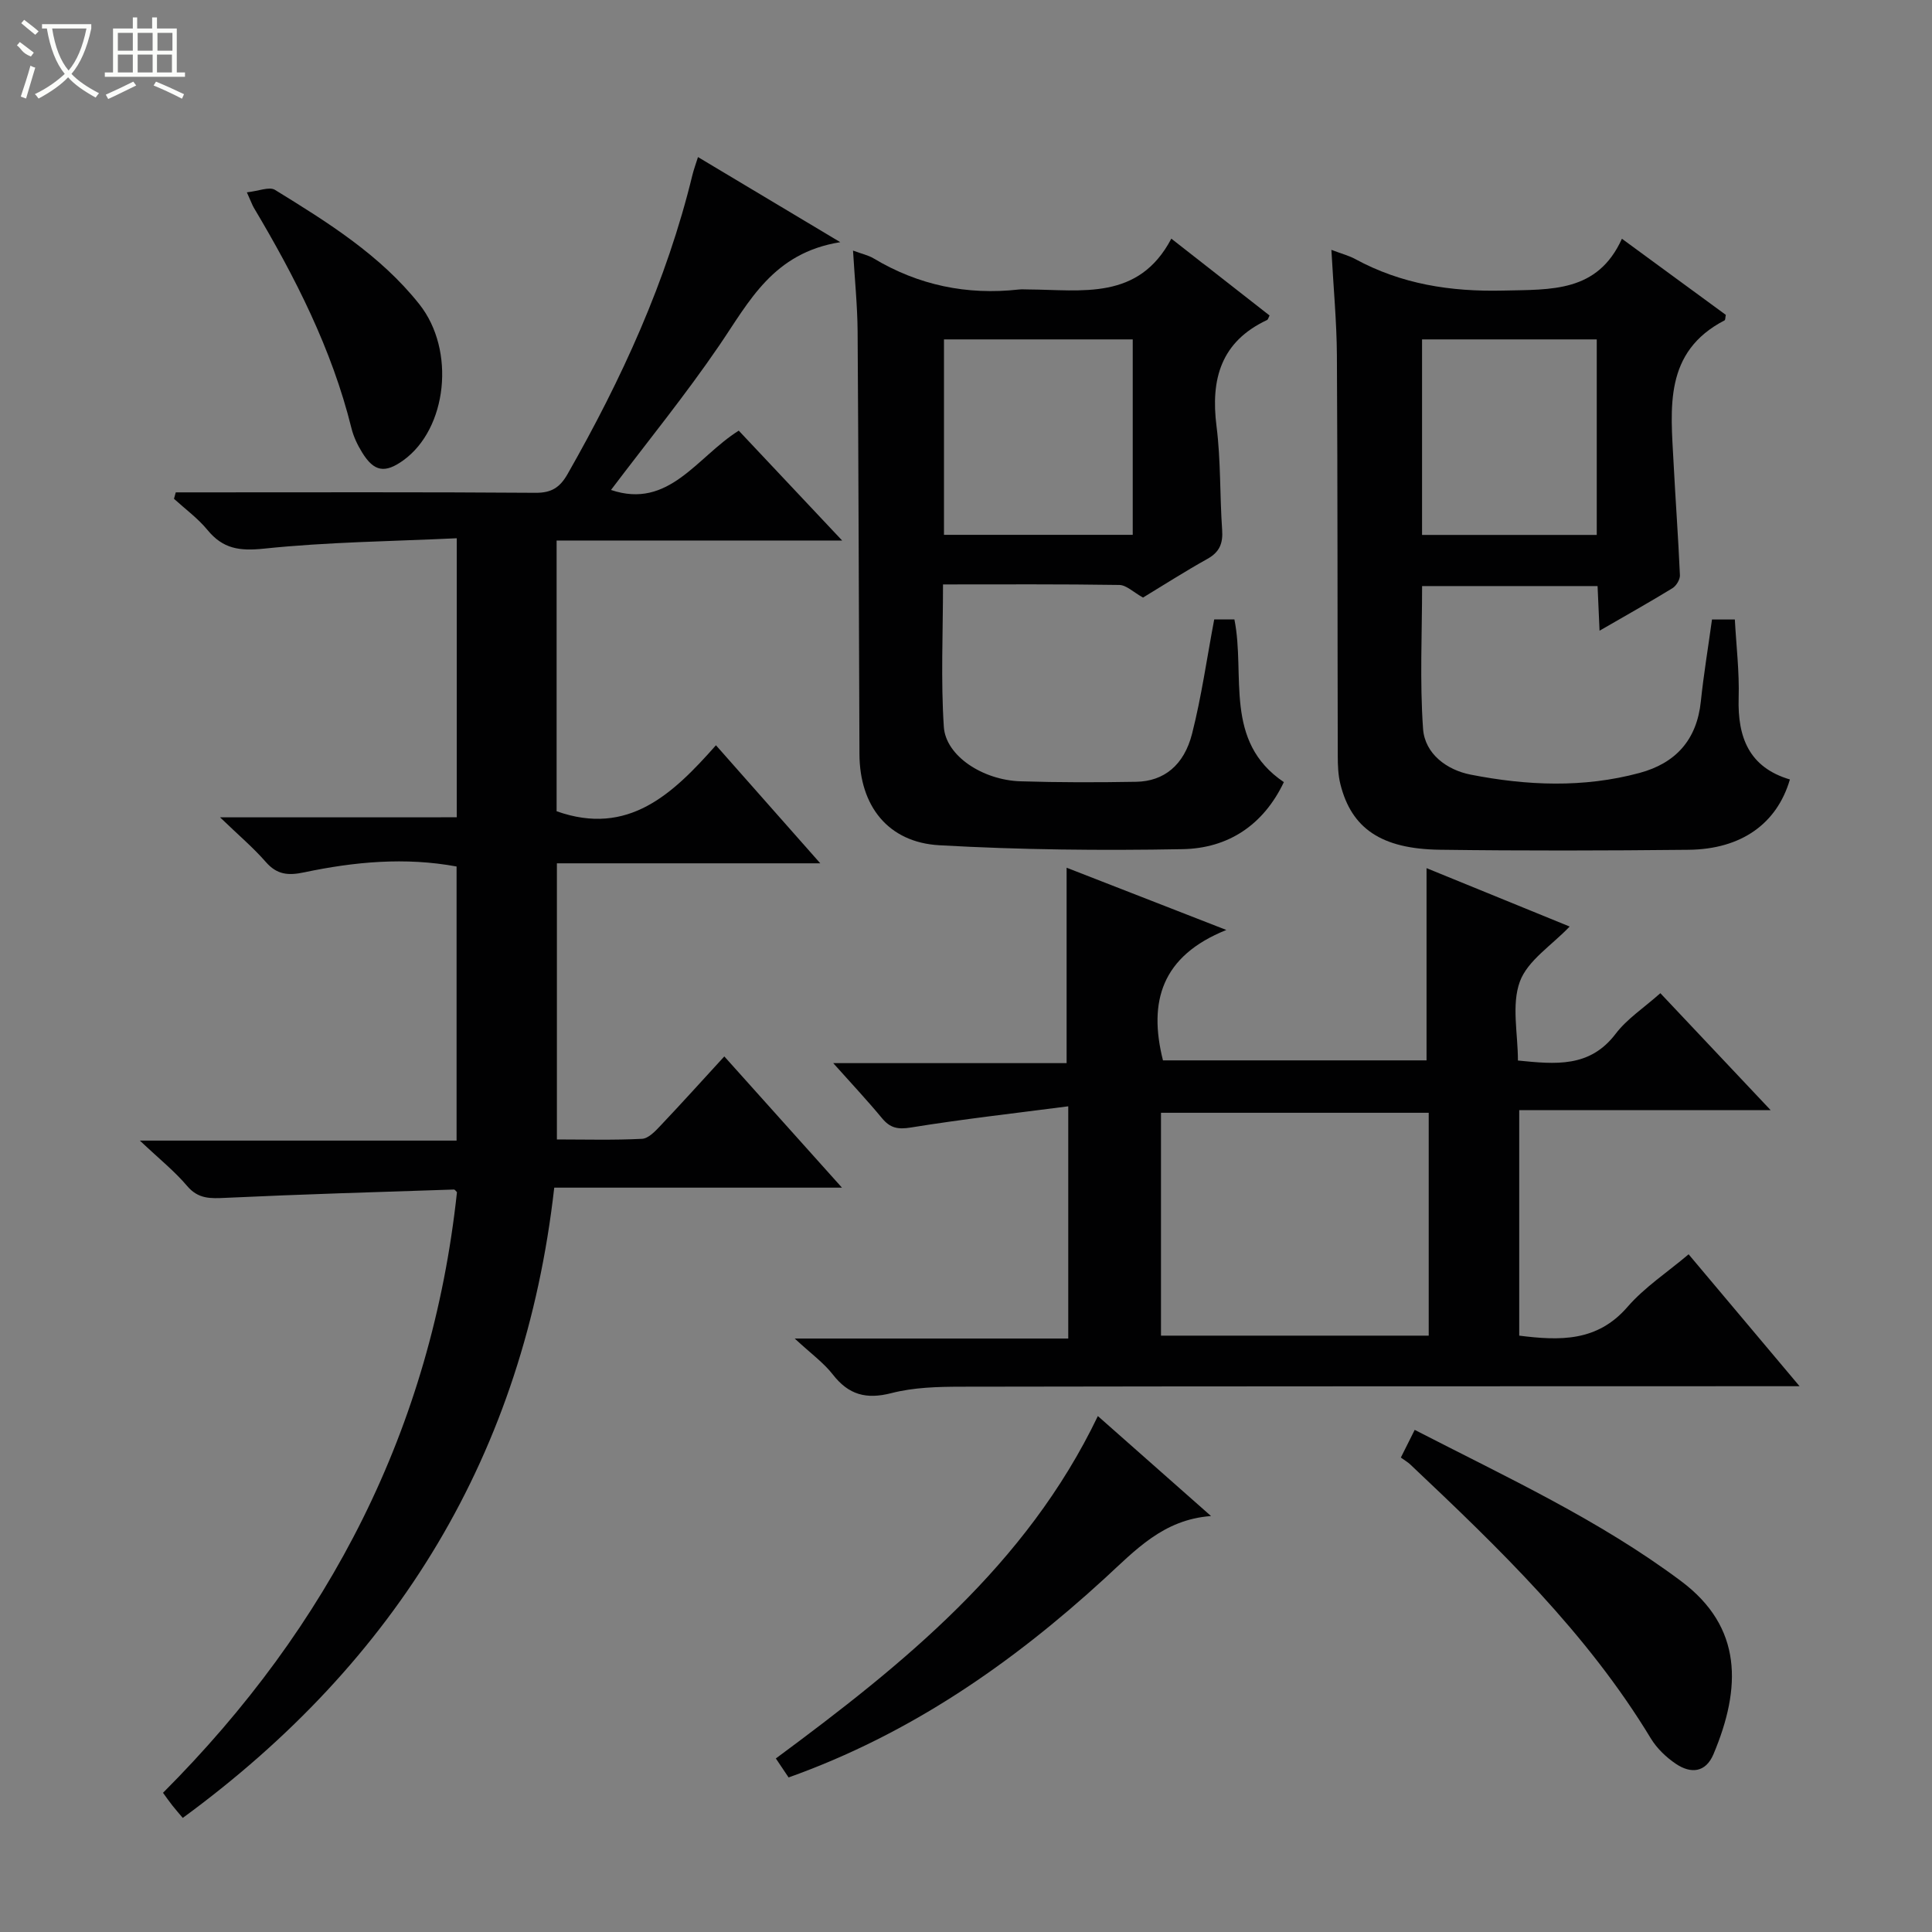 <svg enable-background="new 0 0 400 400" viewBox="0 0 400 400" xmlns="http://www.w3.org/2000/svg"><rect x="0" y="0" width="400" height="400" fill="#808080" stroke="none"/><g fill="#010102"><path d="m94.57 169.21c0-19.46 0-38.04 0-57.77-13.49.64-26.76.77-39.91 2.15-5.07.53-8.5.04-11.7-3.86-1.99-2.42-4.6-4.33-6.94-6.46.12-.44.25-.89.37-1.33h5.03c23.16 0 46.32-.08 69.48.09 3.34.02 5.05-1.15 6.62-3.9 11.16-19.58 20.5-39.91 25.84-61.91.27-1.09.66-2.15 1.15-3.7 9.45 5.65 18.63 11.14 29.46 17.62-13.93 2.22-18.84 12.28-25.04 21.36-7.01 10.28-14.89 19.96-22.43 29.94 12.01 4.07 17.78-6.85 26.45-12.28 6.88 7.31 13.79 14.65 21.41 22.75-20.21 0-39.55 0-59.12 0v56.05c14.86 5.27 24.1-3.62 32.99-13.66 7.28 8.24 14.09 15.94 21.6 24.44-18.64 0-36.44 0-54.53 0v57.17c5.8 0 11.73.17 17.63-.13 1.34-.07 2.78-1.62 3.87-2.78 4.33-4.57 8.54-9.24 13.16-14.28 8.09 9.02 15.9 17.73 24.36 27.17-20.27 0-39.65 0-59.57 0-6.23 55.01-32.46 97.94-76.91 130.49-.75-.89-1.48-1.72-2.16-2.58-.6-.76-1.15-1.55-1.93-2.62 34.49-34.54 55.61-75.55 60.86-124.35-.19-.17-.42-.56-.64-.55-15.76.52-31.52.98-47.26 1.72-3.14.15-5.66.27-7.97-2.46-2.56-3.03-5.73-5.56-9.78-9.39h65.57c0-19.31 0-37.89 0-56.75-10.65-1.97-21.16-.98-31.56 1.21-3.3.7-5.63.5-7.94-2.15-2.6-2.98-5.66-5.56-9.47-9.24 17.03-.01 32.72-.01 49.01-.01z"/><path d="m324.98 191.83c-3.71 3.9-8.71 7.03-10.31 11.4-1.76 4.8-.4 10.75-.4 16.34 7.81.78 14.88 1.51 20.23-5.53 2.37-3.12 5.86-5.38 9.26-8.41 7.4 7.85 14.75 15.64 22.83 24.21-17.93 0-34.81 0-52.05 0v46.69c8.42 1.06 16.14 1.29 22.4-5.93 3.54-4.09 8.25-7.17 12.67-10.91 7.51 8.92 14.86 17.66 22.97 27.31-2.74 0-4.48 0-6.22 0-55.81.02-111.62 0-167.43.1-4.8.01-9.76.14-14.37 1.33-5.22 1.34-8.86.36-12.14-3.86-1.89-2.43-4.51-4.31-7.88-7.44h56.63c0-15.85 0-31.23 0-48.08-11.07 1.44-21.87 2.65-32.59 4.39-2.72.44-4.29.1-5.98-1.94-3.03-3.66-6.29-7.14-10.09-11.39h48.32c0-13.59 0-26.74 0-40.46 10.31 4.02 20.85 8.13 33.07 12.89-13.42 5.39-16.18 14.83-13.12 27h54.57c0-12.97 0-26.13 0-39.8 10.01 4.08 19.93 8.13 29.63 12.09zm-29.18 38.56c-18.8 0-37.14 0-55.43 0v46.14h55.43c0-15.52 0-30.63 0-46.14z"/><path d="m275.65 51.73c2.19.83 3.64 1.2 4.91 1.89 9.6 5.22 19.76 6.8 30.7 6.54 9.91-.24 19.49.42 24.54-10.73 7.71 5.65 14.65 10.74 21.51 15.76-.12.56-.08 1.05-.26 1.14-12.61 6.53-11.15 18.14-10.56 29.39.4 7.79.98 15.58 1.32 23.37.04.89-.75 2.2-1.55 2.69-4.76 2.92-9.64 5.65-15.09 8.8-.15-3.45-.28-6.18-.41-9.24-12.06 0-23.98 0-36.33 0 0 9.78-.5 19.71.2 29.56.37 5.18 4.93 8.52 9.86 9.48 11.61 2.28 23.35 2.78 34.95-.35 7.51-2.02 11.87-6.86 12.7-14.8.58-5.59 1.51-11.14 2.31-16.97h4.73c.29 5.41.95 10.83.79 16.22-.25 8.2 2.18 14.41 10.61 16.9-2.68 9.17-10.07 14.45-21 14.56-17.16.18-34.32.22-51.48-.01-12.12-.16-18.29-4.42-20.58-13.55-.48-1.9-.55-3.93-.55-5.9-.07-27.66-.02-55.31-.18-82.97-.05-6.95-.71-13.91-1.14-21.78zm54.94 59.02c0-13.73 0-27.07 0-40.48-12.24 0-24.13 0-36.17 0v40.48z"/><path d="m236.65 123.72c-2-1.11-3.44-2.59-4.91-2.61-11.98-.19-23.96-.11-36.5-.11 0 10.01-.47 19.79.17 29.49.4 6.02 8.06 11.02 15.86 11.27 7.99.25 15.99.24 23.98.1 5.69-.1 9.89-3.39 11.56-9.97 1.95-7.67 3.05-15.56 4.58-23.64h4.18c2.33 11.56-2.31 25.22 10.24 33.68-4.26 8.95-11.6 13.71-20.96 13.88-16.79.31-33.62.14-50.38-.81-10.62-.6-16.49-8.16-16.53-18.87-.13-29.15-.18-58.29-.38-87.44-.04-5.43-.6-10.87-.95-16.81 1.85.69 3.16.96 4.25 1.61 9.3 5.57 19.33 7.65 30.07 6.45.66-.07 1.33-.01 2-.01 11.05.06 22.8 2.37 29.58-10.52 7.35 5.75 13.85 10.83 20.34 15.91-.22.41-.3.84-.53.94-9.53 4.48-11.7 12.2-10.45 22.01.9 7.07.66 14.27 1.16 21.4.2 2.8-.5 4.62-3.05 6.04-4.75 2.65-9.36 5.61-13.33 8.01zm-2.13-12.99c0-13.81 0-27.05 0-40.46-13.2 0-26.09 0-39.08 0v40.46z"/><path d="m290.03 301.77c1.07-2.14 1.86-3.72 2.87-5.73 19.07 9.82 38.22 18.65 55.17 31.33 12.75 9.54 12.47 22.08 6.69 35.81-1.63 3.86-4.7 4.07-7.76 2.02-2.01-1.35-3.94-3.19-5.19-5.24-13.24-21.89-31.45-39.4-49.83-56.76-.48-.46-1.07-.79-1.95-1.43z"/><path d="m163.27 368c-.85-1.27-1.58-2.35-2.64-3.93 26.4-19.53 51.85-40 66.67-70.89 8.13 7.18 15.78 13.94 23.43 20.7-9.91.72-15.68 7.1-22.05 12.94-19.14 17.53-40.18 32.18-65.41 41.18z"/><path d="m51.11 39.82c2.44-.26 4.65-1.23 5.82-.51 10.88 6.7 21.81 13.49 29.89 23.68 7.57 9.54 5.75 25.76-3.28 32.29-3.83 2.77-6.1 2.41-8.57-1.61-.95-1.54-1.77-3.25-2.2-4.99-4.07-16.44-11.66-31.3-20.25-45.73-.32-.57-.53-1.19-1.41-3.13z"/></g><path d="m6.4 11.7c-2-.8-1.9-1.6-2.9-2.3l.6-.7c.9.7 1.9 1.4 2.9 2.2zm-2.1 8.3c.7-2.1 1.4-4.2 2-6.4.2.1.6.3 1 .4-.7 2.3-1.3 4.4-1.9 6.4zm3-12.8c-1.1-.9-2.1-1.7-2.9-2.4l.6-.7c1 .8 2 1.5 3 2.4zm1.4-1.3v-.9h10.2v.9c-.9 4.2-2.3 7.3-4.1 9.4 1.3 1.4 3.2 2.7 5.7 4-.2.2-.4.5-.7.9-2.5-1.4-4.4-2.7-5.7-4.2-1.4 1.5-3.5 3-6.1 4.4 0 0 0 0-.1-.1-.3-.4-.5-.7-.7-.8 2.7-1.3 4.7-2.8 6.2-4.2-1.8-2.2-3-5.3-3.7-9.4zm9.2 0h-7.1c.6 3.8 1.7 6.7 3.4 8.7 1.7-2 2.9-4.8 3.7-8.7z" fill="#fbfcfa"/><path d="m31.6 3.6h.9v2.3h4.1v9.1h1.7v.9h-16.6v-.9h1.7v-9.1h4.1v-2.3h.9v2.3h3.1v-2.3zm-4 13.3.6.8c-1.9.9-3.8 1.9-5.8 2.8-.2-.3-.3-.6-.5-.9 2-.9 3.9-1.8 5.7-2.7zm-3.2-10.1v3.7h3.1v-3.7zm0 4.5v3.7h3.1v-3.7zm4.1-4.5v3.7h3.1v-3.7zm0 4.5v3.7h3.1v-3.7zm9.1 9.1c-2.1-1.1-4.1-2-5.8-2.7l.5-.8c2.2.9 4.1 1.8 5.8 2.6l-.4.9zm-1.9-13.6h-3.1v3.7h3.1zm-3.2 4.5v3.7h3.1v-3.7z" fill="#fbfcfa"/></svg>